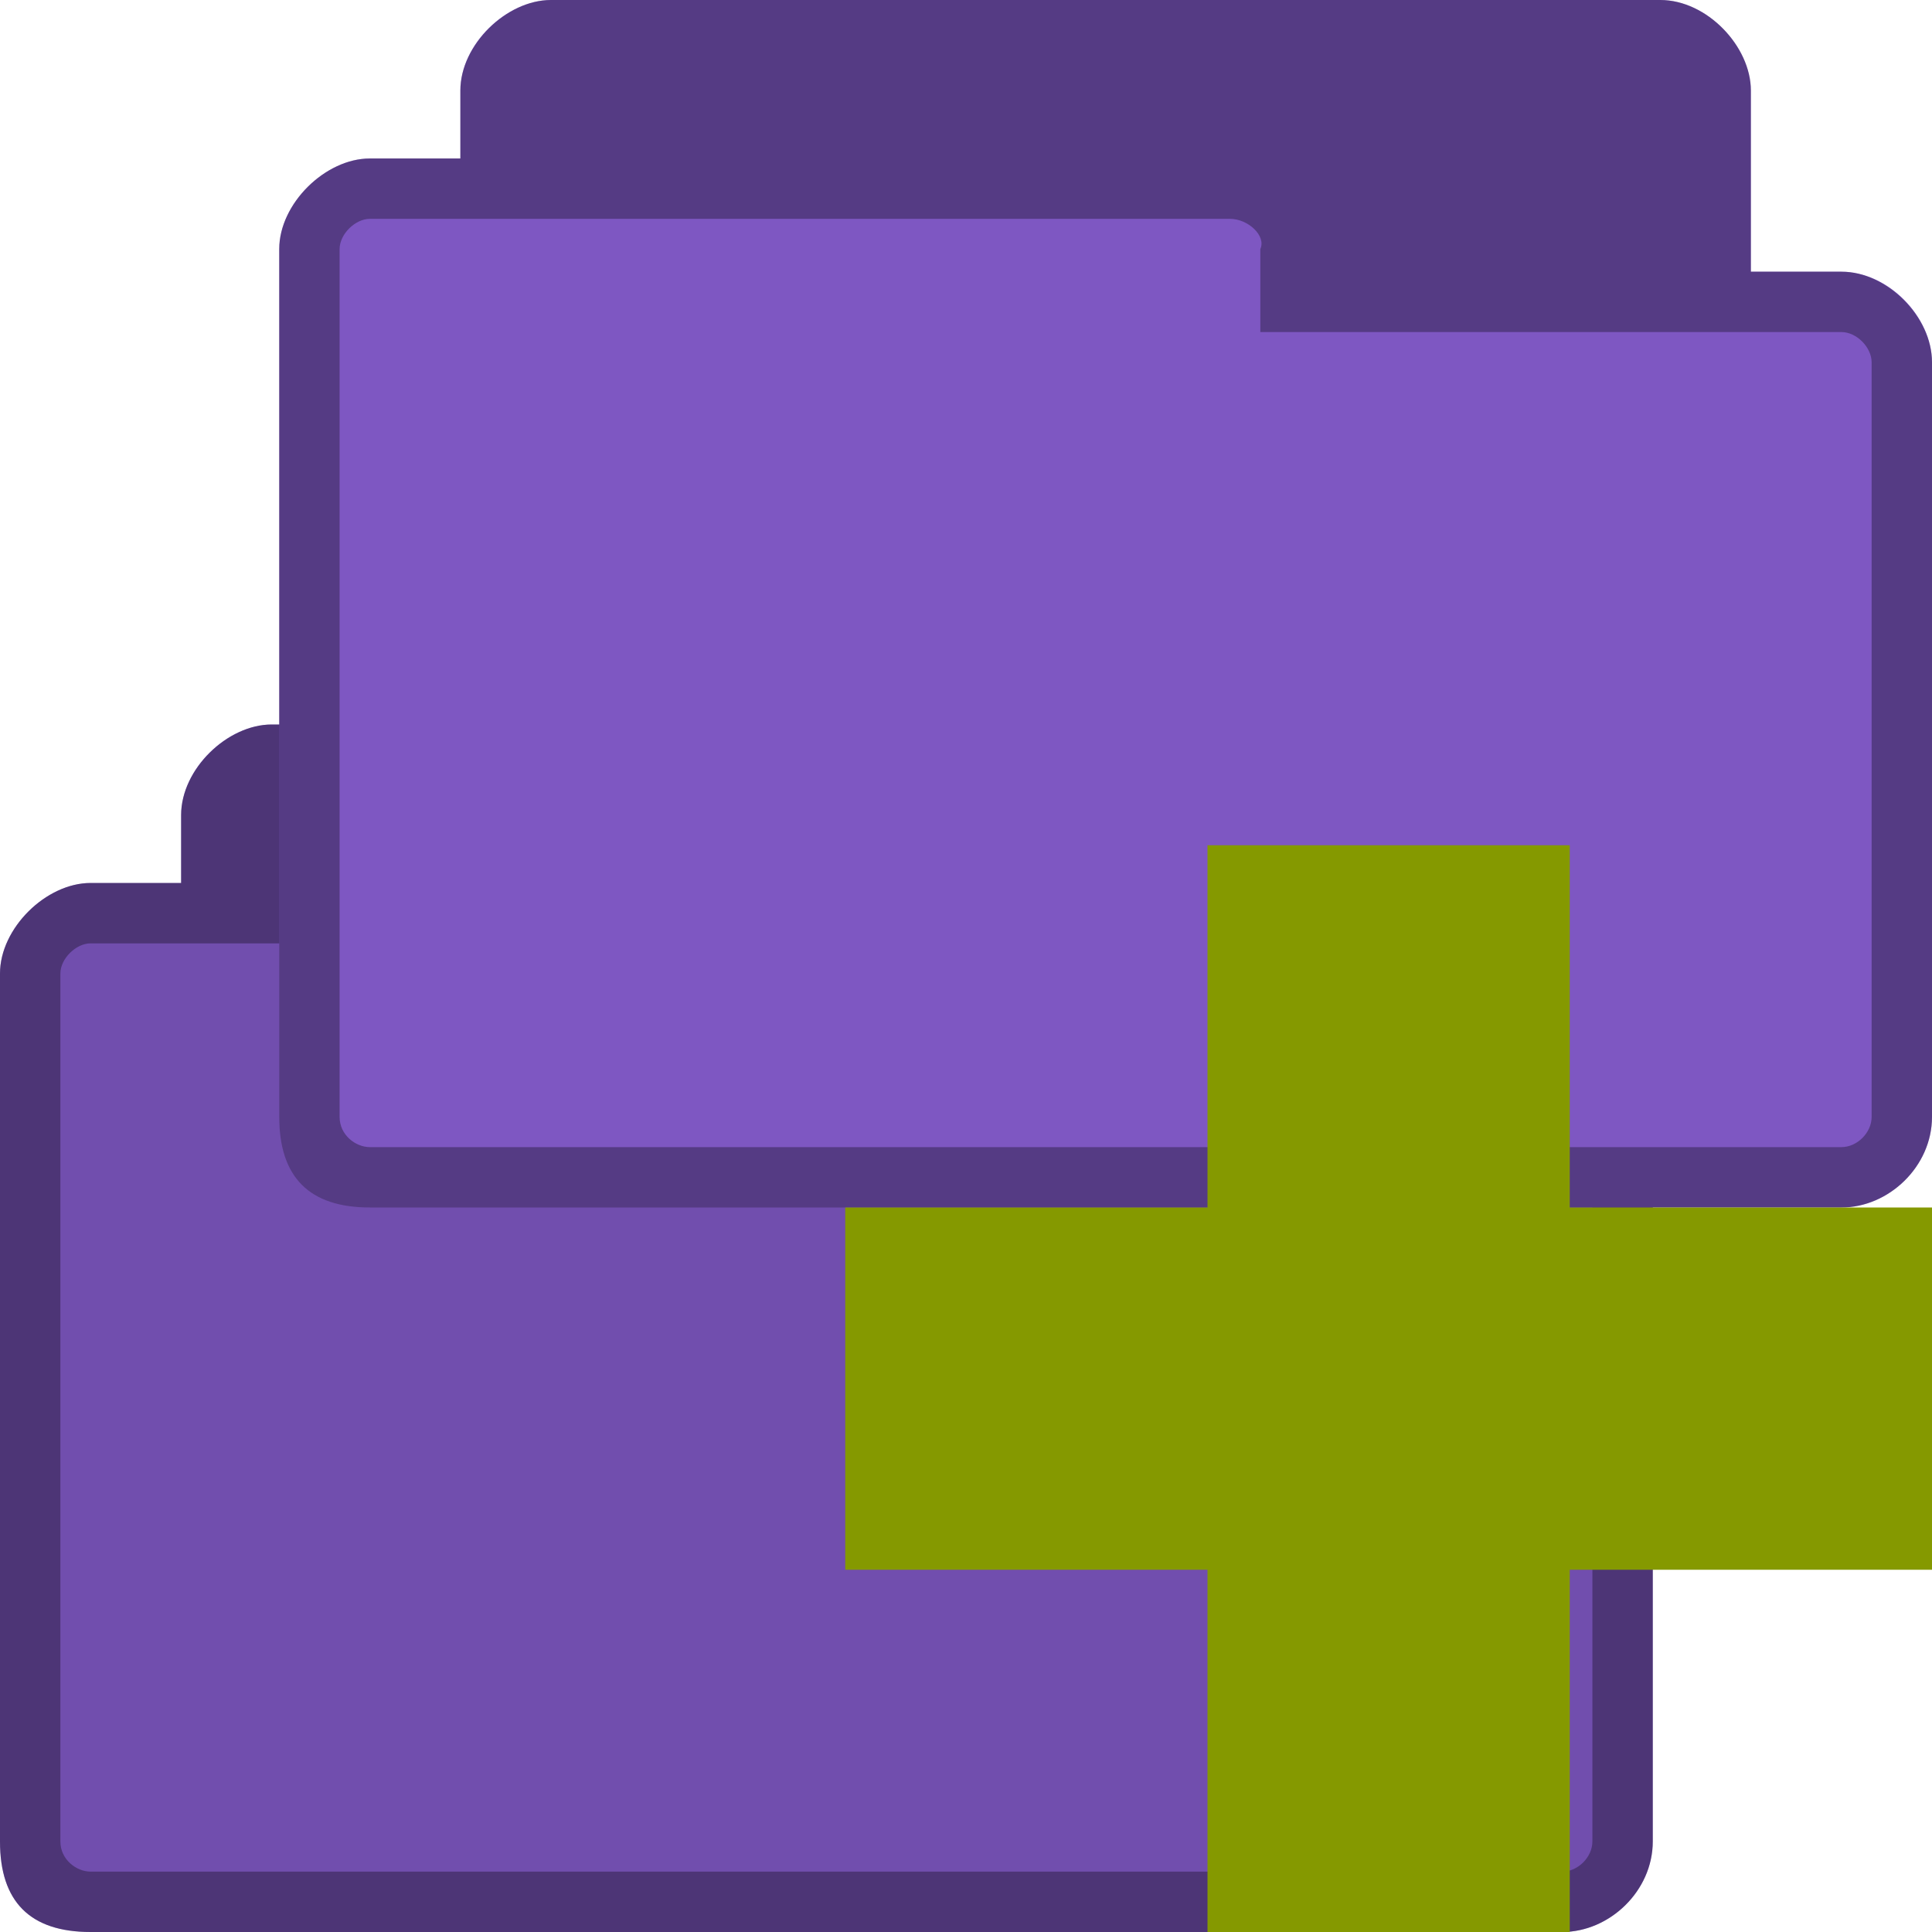 <?xml version="1.0" encoding="UTF-8" standalone="no"?>
<svg
   xmlns:dc="http://purl.org/dc/elements/1.1/"
   xmlns:cc="http://creativecommons.org/ns#"
   xmlns:rdf="http://www.w3.org/1999/02/22-rdf-syntax-ns#"
   xmlns:svg="http://www.w3.org/2000/svg"
   xmlns="http://www.w3.org/2000/svg"
   xmlns:sodipodi="http://sodipodi.sourceforge.net/DTD/sodipodi-0.dtd"
   xmlns:inkscape="http://www.inkscape.org/namespaces/inkscape"
   width="256"
   height="256"
   viewBox="0 0 256 256"
   id="svg2"
   version="1.1"
   inkscape:version="0.91 r"
   sodipodi:docname="purple-add-folders-to-archive.svg">
  <defs
     id="defs18" />
  <sodipodi:namedview
     pagecolor="#ffffff"
     bordercolor="#666666"
     borderopacity="1"
     objecttolerance="10"
     gridtolerance="10"
     guidetolerance="10"
     inkscape:pageopacity="0"
     inkscape:pageshadow="2"
     inkscape:window-width="1280"
     inkscape:window-height="969"
     id="namedview16"
     showgrid="false"
     inkscape:zoom="0.4609375"
     inkscape:cx="-388.3392"
     inkscape:cy="-92.985833"
     inkscape:window-x="0"
     inkscape:window-y="0"
     inkscape:window-maximized="1"
     inkscape:current-layer="svg2">
    <inkscape:grid
       type="xygrid"
       id="grid3006" />
  </sodipodi:namedview>
  <path
     style="fill:#7e57c2;fill-opacity:1;stroke:none"
     d="m 36,96 c -5.856,0 -12,5.866 -12,12 l 0,9 -12,0 c -5.88,0 -12,5.981 -12,12 l 0,115 c 0,8 4,12 12,12 l 195,0 c 6.27,0 12,-5.433 12,-12 l 0,-100 c 0,-6.02 -5.82,-12 -12,-12 l -12,0 0,-24 c 0,-5.845 -5.813,-12 -12,-12 z"
     id="path6-6-1"
     inkscape:connector-curvature="0"
     sodipodi:nodetypes="ssccssssscccsss" />
  <path
     style="fill:#000000;fill-opacity:0.102;stroke:none"
     d="M 36 96 C 35.634 96 35.273 96.018 34.906 96.062 C 34.173 96.151 33.436 96.343 32.719 96.594 C 32.002 96.844 31.301 97.173 30.625 97.562 C 30.287 97.757 29.948 97.962 29.625 98.188 C 28.973 98.643 28.384 99.154 27.812 99.719 C 27.535 99.993 27.254 100.267 27 100.562 C 26.995 100.568 27.005 100.588 27 100.594 C 26.747 100.89 26.477 101.185 26.25 101.5 C 26.245 101.507 26.255 101.525 26.25 101.531 C 26.024 101.846 25.79 102.169 25.594 102.5 C 25.589 102.507 25.598 102.524 25.594 102.531 C 25.399 102.862 25.225 103.187 25.062 103.531 C 25.058 103.54 25.066 103.554 25.062 103.562 C 24.9 103.907 24.72 104.269 24.594 104.625 C 24.591 104.634 24.597 104.647 24.594 104.656 C 24.468 105.012 24.369 105.355 24.281 105.719 C 24.279 105.729 24.284 105.74 24.281 105.75 C 24.195 106.114 24.108 106.474 24.062 106.844 C 24.061 106.854 24.064 106.865 24.062 106.875 C 24.018 107.245 24 107.627 24 108 L 24 117 L 12 117 C 6.12 117 0 122.981 0 129 L 0 244 C 0 252 4 256 12 256 L 207 256 C 207.784 256 208.556 255.911 209.312 255.75 C 214.61 254.62 219 249.746 219 244 L 219 144 C 219 143.624 218.983 143.249 218.938 142.875 C 218.406 138.362 214.759 134.102 210.344 132.594 C 209.991 132.47 209.641 132.368 209.281 132.281 C 209.271 132.279 209.26 132.284 209.25 132.281 C 208.89 132.196 208.52 132.108 208.156 132.062 C 208.146 132.061 208.135 132.064 208.125 132.062 C 207.751 132.017 207.376 132 207 132 L 195 132 L 195 108 C 195 102.155 189.187 96 183 96 L 36 96 z "
     id="path3029" />
  <path
     sodipodi:nodetypes="sscsssssssscsssssscssssssss"
     inkscape:connector-curvature="0"
     style="fill:#000000;fill-opacity:0.322;stroke:none"
     d="m 36,96 c -5.856,0 -12,5.941 -12,12 l 0,9 -12,0 c -5.88,0 -12,5.981 -12,12 l 0,115 c 0,8 4,12 12,12 l 195,0 c 6.27,0 12,-5.433 12,-12 l 0,-100 c 0,-6.02 -5.99,-12 -12,-12 l -12,0 0,-24 c 0,-5.845 -5.813,-12 -12,-12 z m -24,29 114,0 c 2.361,0 4.803,2.233 4,4 l 0,11 77,0 c 2.022,0 4,2.035 4,4 l 0,100 c 0,2.085 -1.915,4 -4,4 l -195,0 c -1.857,0 -4,-1.585 -4,-4 L 8,129 c 0,-1.97 2.066,-4 4,-4 z"
     id="path3778-8" />
  <path
     style="fill:#7e57c2;fill-opacity:1;stroke:none"
     d="M 73,0 C 67.144,0 61,5.866 61,12 l 0,9 -12,0 c -5.88,0 -12,5.981 -12,12 l 0,115 c 0,8 4,12 12,12 l 195,0 c 6.27,0 12,-5.433 12,-12 l 0,-100 c 0,-6.02 -5.82,-12 -12,-12 l -12,0 0,-24 C 232,6.155 226.187,0 220,0 z"
     id="path6-6"
     inkscape:connector-curvature="0"
     sodipodi:nodetypes="ssccssssscccsss" />
  <path
     sodipodi:nodetypes="sscsssssssscsssssscssssssss"
     inkscape:connector-curvature="0"
     style="fill:#000000;fill-opacity:0.322;stroke:none"
     d="M 73,0 C 67.144,0 61,5.941 61,12 l 0,9 -12,0 c -5.88,0 -12,5.981 -12,12 l 0,115 c 0,8 4,12 12,12 l 195,0 c 6.27,0 12,-5.433 12,-12 l 0,-100 c 0,-6.02 -5.99,-12 -12,-12 l -12,0 0,-24 C 232,6.155 226.187,0 220,0 z m -24,29 114,0 c 2.361,0 4.803,2.233 4,4 l 0,11 77,0 c 2.022,0 4,2.035 4,4 l 0,100 c 0,2.085 -1.915,4 -4,4 l -195,0 c -1.857,0 -4,-1.585 -4,-4 L 45,33 c 0,-1.97 2.066,-4 4,-4 z"
     id="path3778" />
  <path
     style="fill:#859900"
     d="M 256 160 L 208 160 L 208 112 L 160 112 L 160 160 L 112 160 L 112 208 L 160 208 L 160 256 L 208 256 L 208 208 L 256 208 Z "
     id="path14" />
</svg>
